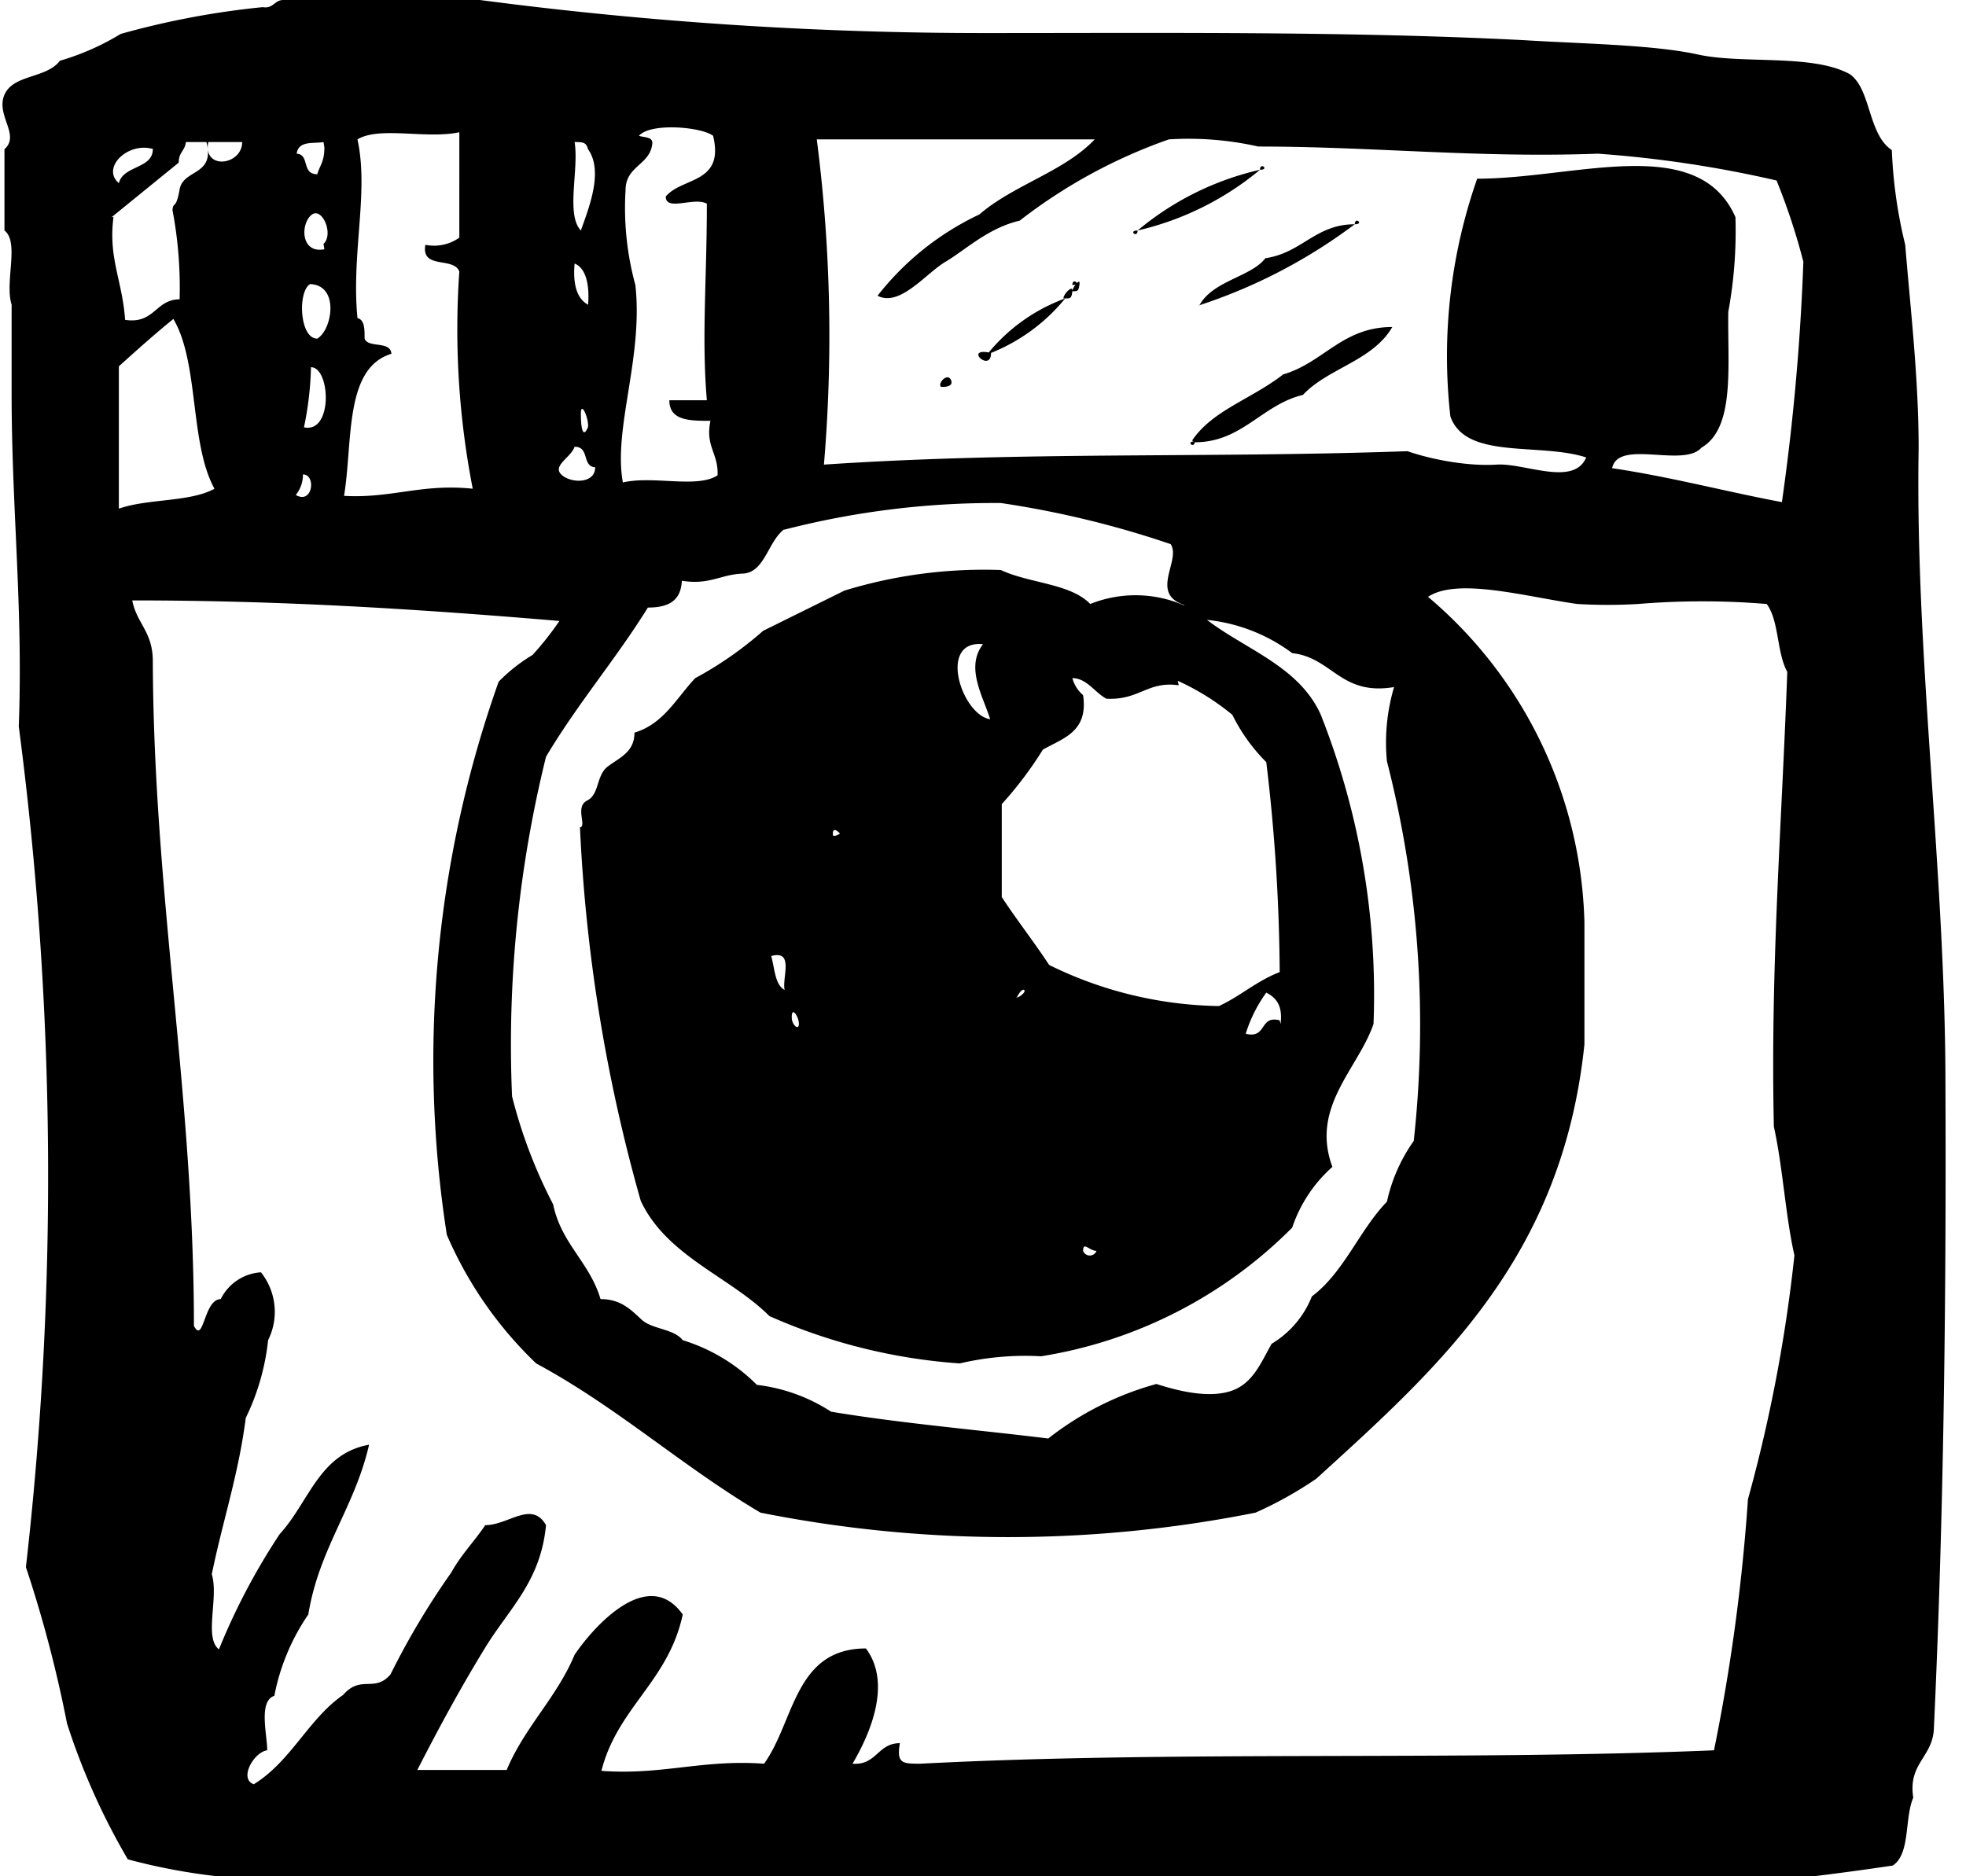 <svg width="22" height="21" viewBox="0 0 22 21">
	<g class="social-svg" id="instagram">
		<path class="cls-1" d="M21.77,12.15c0-2.39-.34-4.79-.3-7.13,0-.79-.09-1.54-.15-2.28a5.29,5.29,0,0,1-.15-1.06C20.9,1.5,20.94,1,20.7.83,20.28.6,19.5.72,19,.61S17.7.49,17.06.45c-1.94-.1-4-.08-6-.08A43.25,43.25,0,0,1,5.37,0H3.17c-.1,0-.11.1-.23.08a9.25,9.25,0,0,0-1.59.3,2.81,2.81,0,0,1-.68.3C.52.88.15.83.05,1.06s.18.45,0,.61v.91c.17.13,0,.58.08.83v1c0,1.28.13,2.4.08,3.72a38.7,38.7,0,0,1,.08,9.41,14.11,14.11,0,0,1,.46,1.75,7.61,7.61,0,0,0,.68,1.52,6.73,6.73,0,0,0,1.9.23,4.34,4.34,0,0,0,1.14.3c2.84-.21,5.5-.15,8.43-.23a34.61,34.61,0,0,0,8.28-.23c.2-.13.13-.53.23-.76-.06-.38.21-.45.23-.76C21.75,17,21.78,14.57,21.77,12.15Zm-13-6.22a9.43,9.43,0,0,1,2.43-.3,10.79,10.79,0,0,1,1.9.46c.12.18-.24.55.15.68v.08c.06,0,.15,0,.15.08a1.92,1.92,0,0,1,1.06.38c.45.05.54.48,1.14.38a2.18,2.18,0,0,0-.08.83,11.88,11.88,0,0,1,.3,4.25,1.86,1.86,0,0,0-.3.68c-.31.32-.48.79-.84,1.06a1.08,1.08,0,0,1-.45.53c-.12.21-.21.45-.46.53s-.58,0-.83-.08a3.44,3.44,0,0,0-1.21.61c-.82-.1-1.65-.17-2.43-.3a1.94,1.94,0,0,0-.83-.3A2,2,0,0,0,7.64,15c-.1-.13-.34-.12-.46-.23s-.23-.23-.46-.23c-.12-.41-.44-.62-.53-1.06a5.55,5.55,0,0,1-.46-1.21,13.41,13.41,0,0,1,.38-3.8c.35-.59.78-1.09,1.14-1.67.25,0,.37-.09.38-.3.31.05.43-.07.68-.08S8.59,6.06,8.78,5.92ZM7.11,3.19A3.27,3.27,0,0,1,7,2.13c0-.28.28-.28.3-.53,0-.07-.09-.06-.15-.08.13-.15.7-.1.83,0,.13.54-.35.46-.53.68,0,.17.32,0,.46.08,0,.85-.06,1.5,0,2.2H7.49c0,.23.23.23.46.23-.06.29.09.36.08.61-.23.15-.72,0-1.06.08C6.86,4.8,7.2,4,7.11,3.19ZM6.43,1.59c.09,0,.13,0,.15.08.18.25,0,.68-.08.91C6.33,2.4,6.48,1.9,6.43,1.59Zm.15,1.82c-.13-.07-.17-.24-.15-.46C6.56,3,6.6,3.2,6.58,3.42Zm0,1.37c-.06.14-.08,0-.08-.15S6.59,4.68,6.58,4.78ZM6.43,5c.17,0,.08.22.23.23,0,.19-.28.18-.38.08S6.39,5.12,6.43,5ZM4.08,3.79c0-.11,0-.21-.08-.23-.07-.73.13-1.41,0-2,.25-.15.77,0,1.14-.08V2.66a.49.49,0,0,1-.38.08c-.05.28.32.13.38.3a9.3,9.3,0,0,0,.15,2.43c-.57-.06-.91.11-1.44.08.1-.61,0-1.43.53-1.59C4.37,3.81,4.12,3.9,4.08,3.79Zm-.53,0c-.2,0-.22-.53-.08-.61C3.8,3.19,3.72,3.69,3.55,3.79Zm-.15,1a3.67,3.67,0,0,0,.08-.68C3.7,4.11,3.73,4.87,3.39,4.78Zm.23-2c-.26.05-.27-.27-.15-.38S3.74,2.62,3.62,2.73Zm0-1.14c0,.16-.05.2-.08.3-.18,0-.08-.22-.23-.23C3.34,1.57,3.51,1.61,3.62,1.59ZM3.39,5.31c.15,0,.11.34-.08.23A.36.36,0,0,0,3.39,5.31ZM2.71,1.59c0,.26-.44.32-.38,0Zm-1,.08c0,.22-.33.18-.38.38C1.13,1.88,1.43,1.58,1.72,1.67Zm-.46.76L2,1.82c0-.12.07-.13.08-.23h.23c.1.38-.26.3-.3.53s-.07.13-.08.23a4.67,4.67,0,0,1,.08,1c-.27,0-.28.28-.61.23C1.37,3.14,1.21,2.89,1.27,2.43Zm.08,3.26V4.1c.2-.18.4-.36.61-.53.29.49.18,1.39.46,1.9C2.13,5.62,1.66,5.58,1.34,5.69ZM19.56,16.78a21.35,21.35,0,0,1-.38,2.81c-2.89.12-6,0-8.88.15-.2,0-.27,0-.23-.23-.25,0-.26.25-.53.23.2-.34.44-.9.15-1.29-.8,0-.8.82-1.14,1.29-.69-.05-1.14.13-1.82.08.18-.71.75-1,.91-1.75-.39-.55-1,.14-1.21.45-.2.48-.56.81-.76,1.29h-1c.24-.47.49-.93.76-1.37s.62-.74.68-1.37c-.16-.28-.42,0-.68,0-.12.18-.27.33-.38.53a8.63,8.63,0,0,0-.68,1.14c-.18.21-.33,0-.53.23-.39.27-.58.74-1,1-.17-.06,0-.36.15-.38,0-.18-.1-.55.08-.61a2.41,2.41,0,0,1,.38-.91c.12-.74.52-1.2.68-1.9-.56.1-.67.64-1,1a7.29,7.29,0,0,0-.68,1.29c-.17-.13,0-.58-.08-.84.12-.59.3-1.12.38-1.75A2.61,2.61,0,0,0,3,15a.71.71,0,0,0-.08-.76.54.54,0,0,0-.45.3c-.19,0-.19.51-.3.3,0-2.59-.45-4.81-.46-7.44,0-.33-.18-.42-.23-.68,1.63,0,3.12.09,4.78.23a3.45,3.45,0,0,1-.3.38,1.88,1.88,0,0,0-.38.3A12.67,12.67,0,0,0,5,13.82a4.39,4.39,0,0,0,1,1.44c.91.49,1.63,1.15,2.51,1.67a14.15,14.15,0,0,0,5.54,0,4.32,4.32,0,0,0,.68-.38c1.36-1.24,2.75-2.46,3-4.86V10.32a4.93,4.93,0,0,0-1.75-3.64c.33-.22,1.1,0,1.67.08a5.8,5.8,0,0,0,.68,0,8.77,8.77,0,0,1,1.44,0c.14.19.11.54.23.76-.06,1.68-.19,3.3-.15,5.09.1.45.13,1,.23,1.44A17,17,0,0,1,19.56,16.78Zm.38-11.16c-.64-.12-1.23-.28-1.9-.38.07-.33.8,0,1-.23.38-.22.29-.92.3-1.52a5,5,0,0,0,.08-1.06C19,1.48,17.63,2,16.53,2a6,6,0,0,0-.3,2.66c.17.49,1,.29,1.52.46-.14.33-.69.06-1,.08s-.71-.05-1-.15c-2.29.08-4.28,0-6.53.15a17.2,17.2,0,0,0-.08-3.64h3.11c-.34.36-.91.51-1.29.84a3.15,3.15,0,0,0-1.14.91c.25.13.54-.25.76-.38s.48-.38.83-.46a5.9,5.9,0,0,1,1.67-.91,3.54,3.54,0,0,1,1,.08c1.28,0,2.46.13,3.8.08a13,13,0,0,1,2,.3,7.11,7.11,0,0,1,.3.91A25.58,25.58,0,0,1,19.94,5.62ZM14.1,1.9c.11,0,0-.09,0,0Zm0,0a3.26,3.26,0,0,0-1.37.68A3.31,3.31,0,0,0,14.1,1.9Zm1.06.61c.11,0,0-.09,0,0Zm-1.75.91a6,6,0,0,0,1.75-.91c-.44,0-.59.32-1,.38C14,3.1,13.57,3.14,13.42,3.42Zm-.68-.84c-.11,0,0,.09,0,0ZM12,3.19c.11,0,0-.09,0,0ZM12,3.26c.06,0,.07,0,.08-.08S12,3.22,12,3.26Zm-.08.08c.06,0,.07,0,.08-.08S11.9,3.29,11.9,3.34Zm-.83.61a2.06,2.06,0,0,0,.83-.61A2,2,0,0,0,11.06,3.95Zm2.28,1c.53,0,.75-.42,1.21-.53.28-.3.78-.38,1-.76-.56,0-.77.4-1.22.53C14,4.47,13.57,4.59,13.34,4.93Zm-2.28-1c-.32-.07,0,.23,0,0Zm-.53.38s.12,0,.08-.08S10.49,4.29,10.53,4.33Zm2.81.61c-.11,0,0,.09,0,0ZM12.2,6.76c-.22-.23-.68-.23-1-.38a5.32,5.32,0,0,0-1.75.23l-.91.45a4.08,4.08,0,0,1-.76.53c-.21.22-.35.51-.68.61,0,.22-.17.28-.3.38s-.09.31-.23.38,0,.29-.08.3a18.36,18.36,0,0,0,.68,4.18c.29.62,1,.85,1.44,1.29a6.32,6.32,0,0,0,2.13.53,3.19,3.19,0,0,1,.91-.08,5.09,5.09,0,0,0,2.81-1.44,1.58,1.58,0,0,1,.45-.68c-.25-.67.29-1.1.46-1.6A8.52,8.52,0,0,0,14.78,8c-.26-.58-.92-.75-1.37-1.14-.06,0-.15,0-.15-.08A1.36,1.36,0,0,0,12.2,6.76ZM8.78,11.08c-.11-.06-.11-.24-.15-.38C8.89,10.63,8.75,10.94,8.78,11.08Zm.08.3c0-.12.08,0,.08.08S8.86,11.47,8.86,11.39Zm.46-2.05c0-.09.08,0,.08,0S9.32,9.38,9.32,9.34ZM11,7.21c-.2.26,0,.58.08.84C10.76,8,10.49,7.16,11,7.21Zm.38,3.95s.05-.1.08-.08S11.39,11.18,11.37,11.16ZM12.12,14c0-.11.07,0,.15,0A.08.08,0,0,1,12.12,14Zm2.2-2.58c-.23-.06-.14.21-.38.15a1.57,1.57,0,0,1,.23-.46C14.31,11.18,14.35,11.29,14.33,11.46Zm-1.14-3.8a2.75,2.75,0,0,1,.61.38,2,2,0,0,0,.38.53,20.57,20.57,0,0,1,.15,2.35c-.26.1-.44.27-.68.38a4.44,4.44,0,0,1-1.9-.46c-.17-.26-.36-.5-.53-.76V9a4.2,4.2,0,0,0,.46-.61c.23-.13.51-.2.45-.61A.38.38,0,0,1,12,7.59c.16,0,.25.16.38.23C12.75,7.84,12.84,7.62,13.19,7.67Z" transform="translate(0)"/>
	</g>
</svg>
